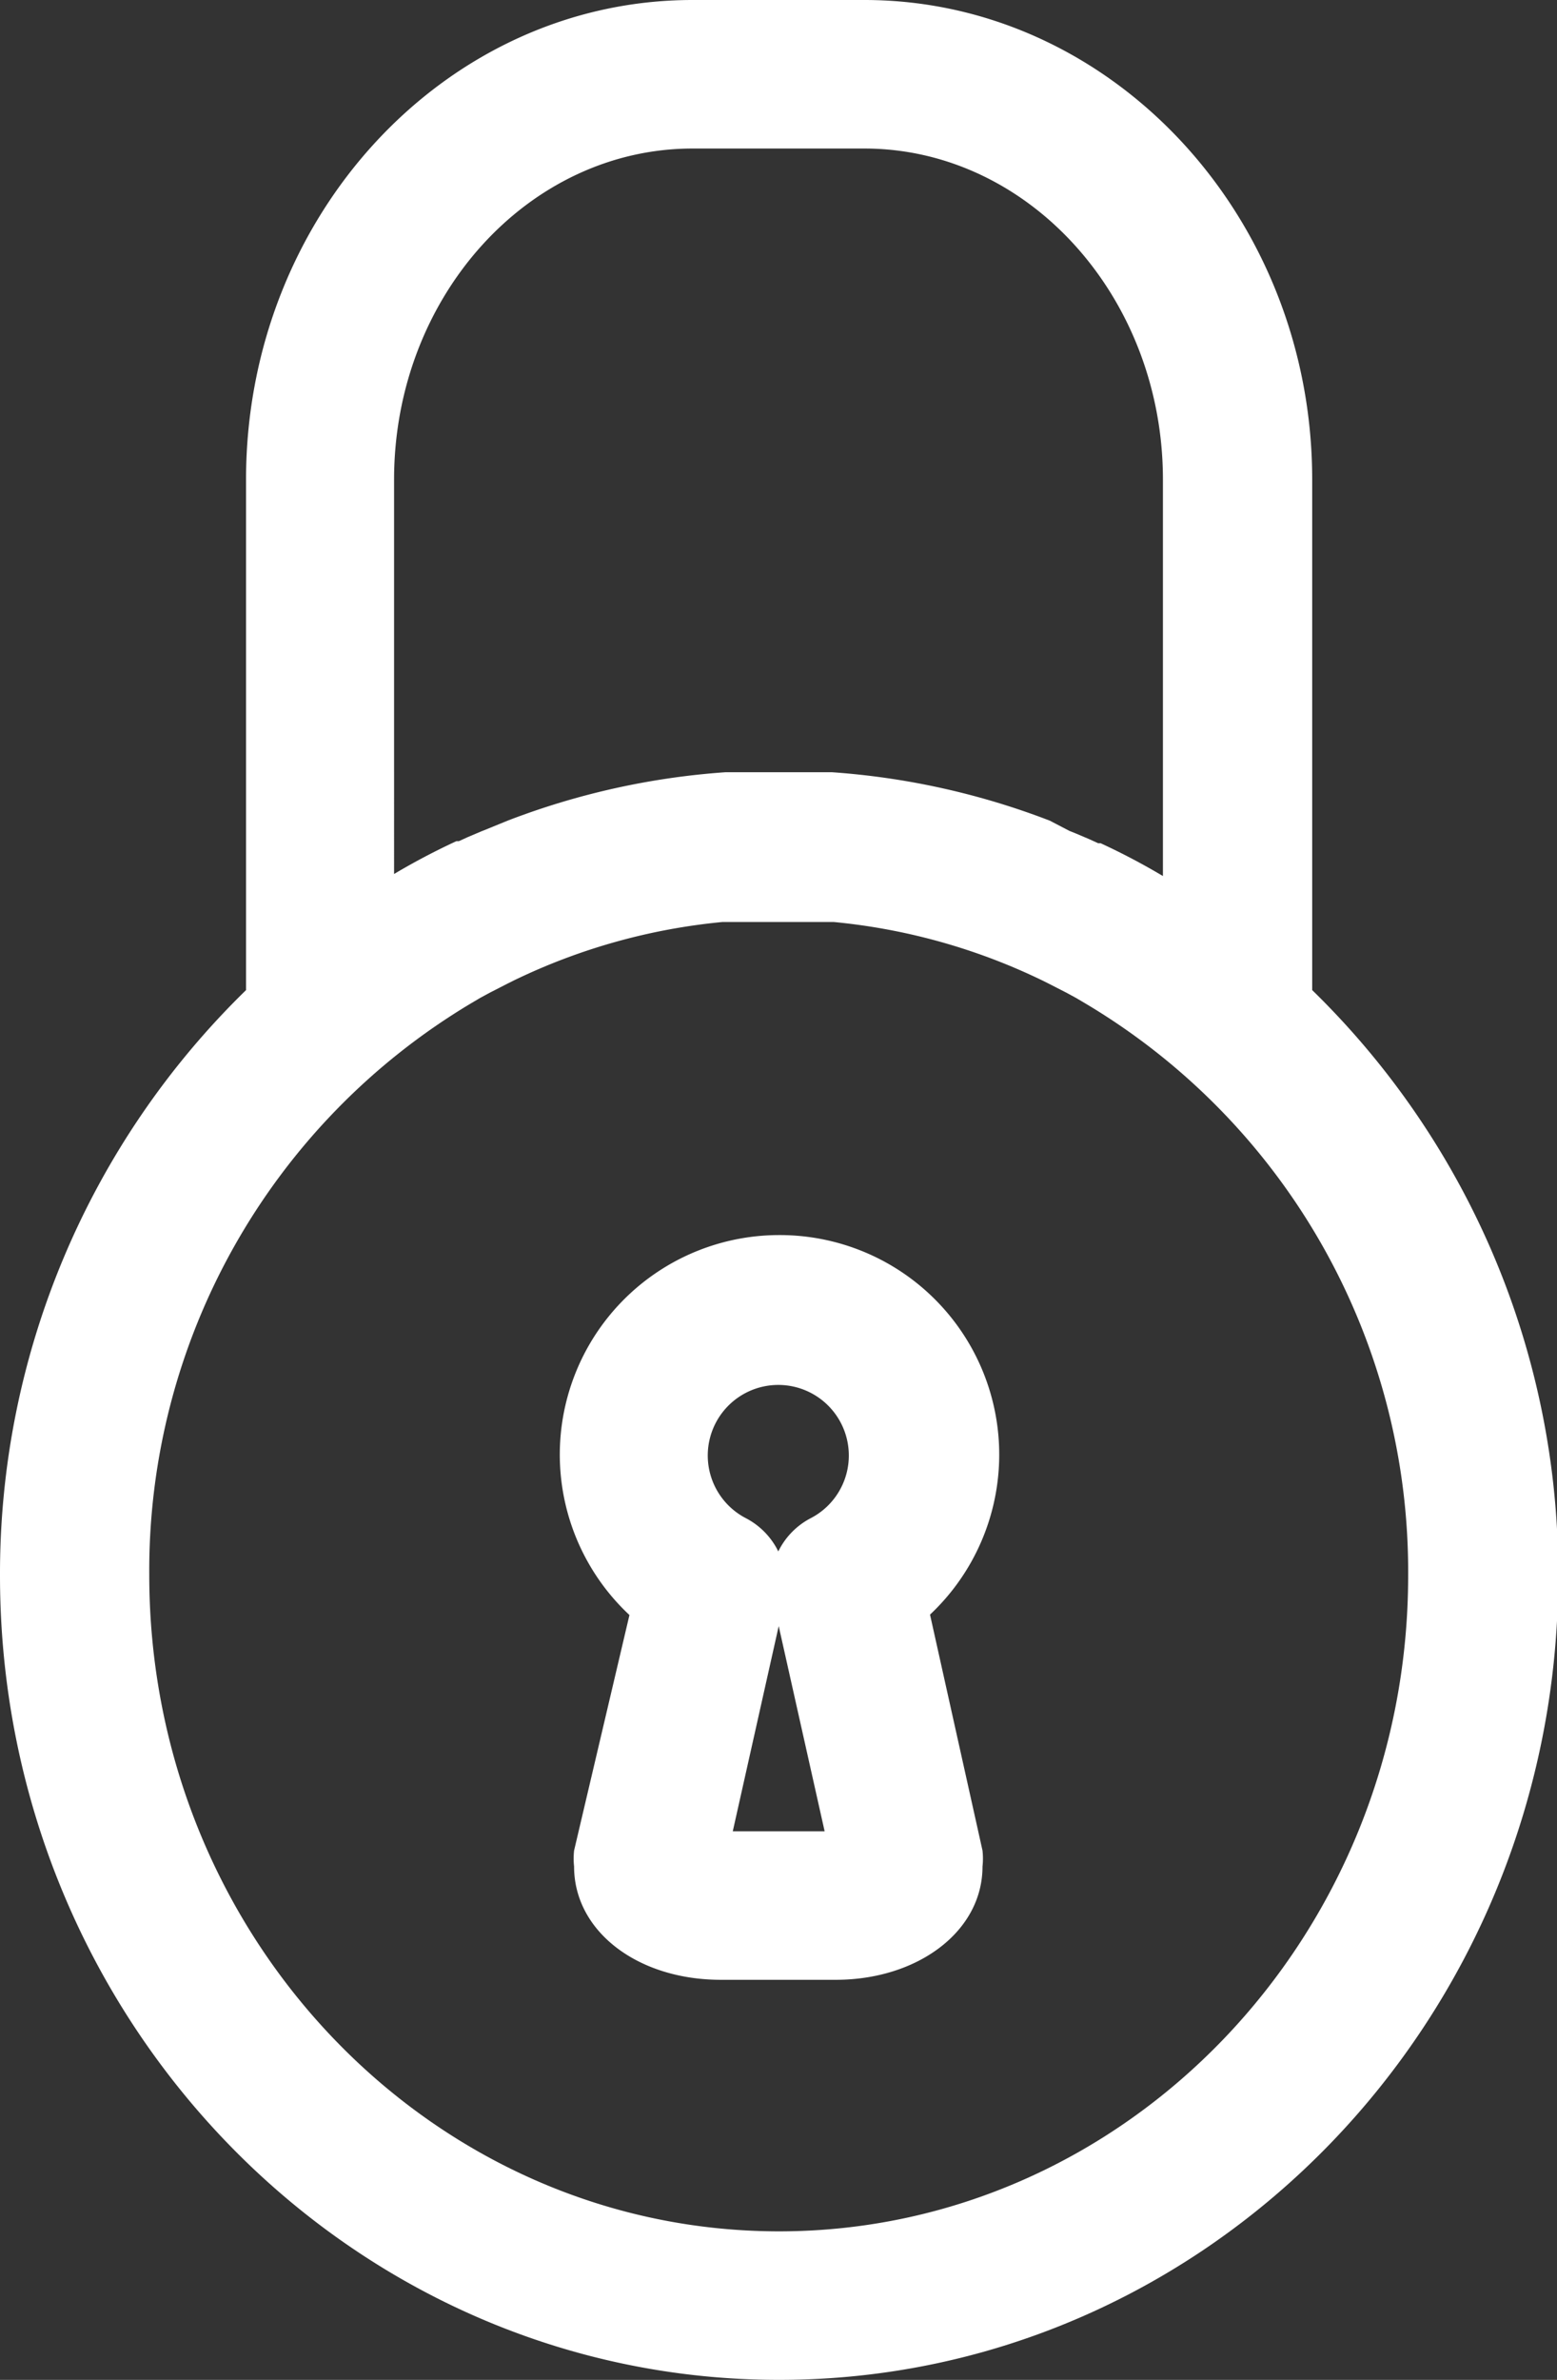 <svg xmlns="http://www.w3.org/2000/svg" viewBox="0 0 37.97 58"><rect x="0" y="0" width="37.97" height="58" fill="#333333" stroke="none"/><title>password</title><path d="M32,24.13V11.69C32,5.25,27.09,0,21.08,0H16.89C10.88,0,6,5.25,6,11.69V24.13A19.85,19.85,0,0,0,0,38.4C0,49.21,8.52,58,19,58s19-8.79,19-19.6A19.85,19.85,0,0,0,32,24.13ZM9.61,11.69c0-4.45,3.27-8.07,7.28-8.07h4.19c4,0,7.28,3.62,7.28,8.07v9.66q-.74-.44-1.52-.8l-.06,0-.22-.1-.33-.14-.15-.06L25.6,20h0a18.34,18.34,0,0,0-5.31-1.18h-.13l-.45,0H18.27l-.45,0h-.13A18.34,18.34,0,0,0,12.38,20h0l-.49.2-.15.06-.33.14-.22.1-.06,0q-.78.36-1.52.8ZM19,54.38c-8.47,0-15.36-7.17-15.36-16a16.1,16.1,0,0,1,7.85-13.93l.22-.13.24-.13.43-.22.14-.07a14.9,14.9,0,0,1,5.1-1.43h0l.63,0H19.7l.63,0h0a14.9,14.9,0,0,1,5.1,1.43l.14.07.43.22.24.13.22.13A16.1,16.1,0,0,1,34.34,38.4C34.34,47.21,27.45,54.38,19,54.38ZM19,30.1a5.35,5.35,0,0,0-3.65,9.26L14,45.1a1.82,1.82,0,0,0,0,.39c0,1.57,1.54,2.76,3.58,2.76h2.8c2,0,3.58-1.18,3.58-2.76a1.8,1.8,0,0,0,0-.39l-1.28-5.75A5.35,5.35,0,0,0,19,30.1ZM17.87,44.63l1.12-5,1.12,5ZM19.77,37a1.81,1.81,0,0,0-.79.81,1.81,1.81,0,0,0-.79-.81,1.72,1.72,0,1,1,1.58,0Z" fill="#fff" fill-rule="evenodd"/></svg>